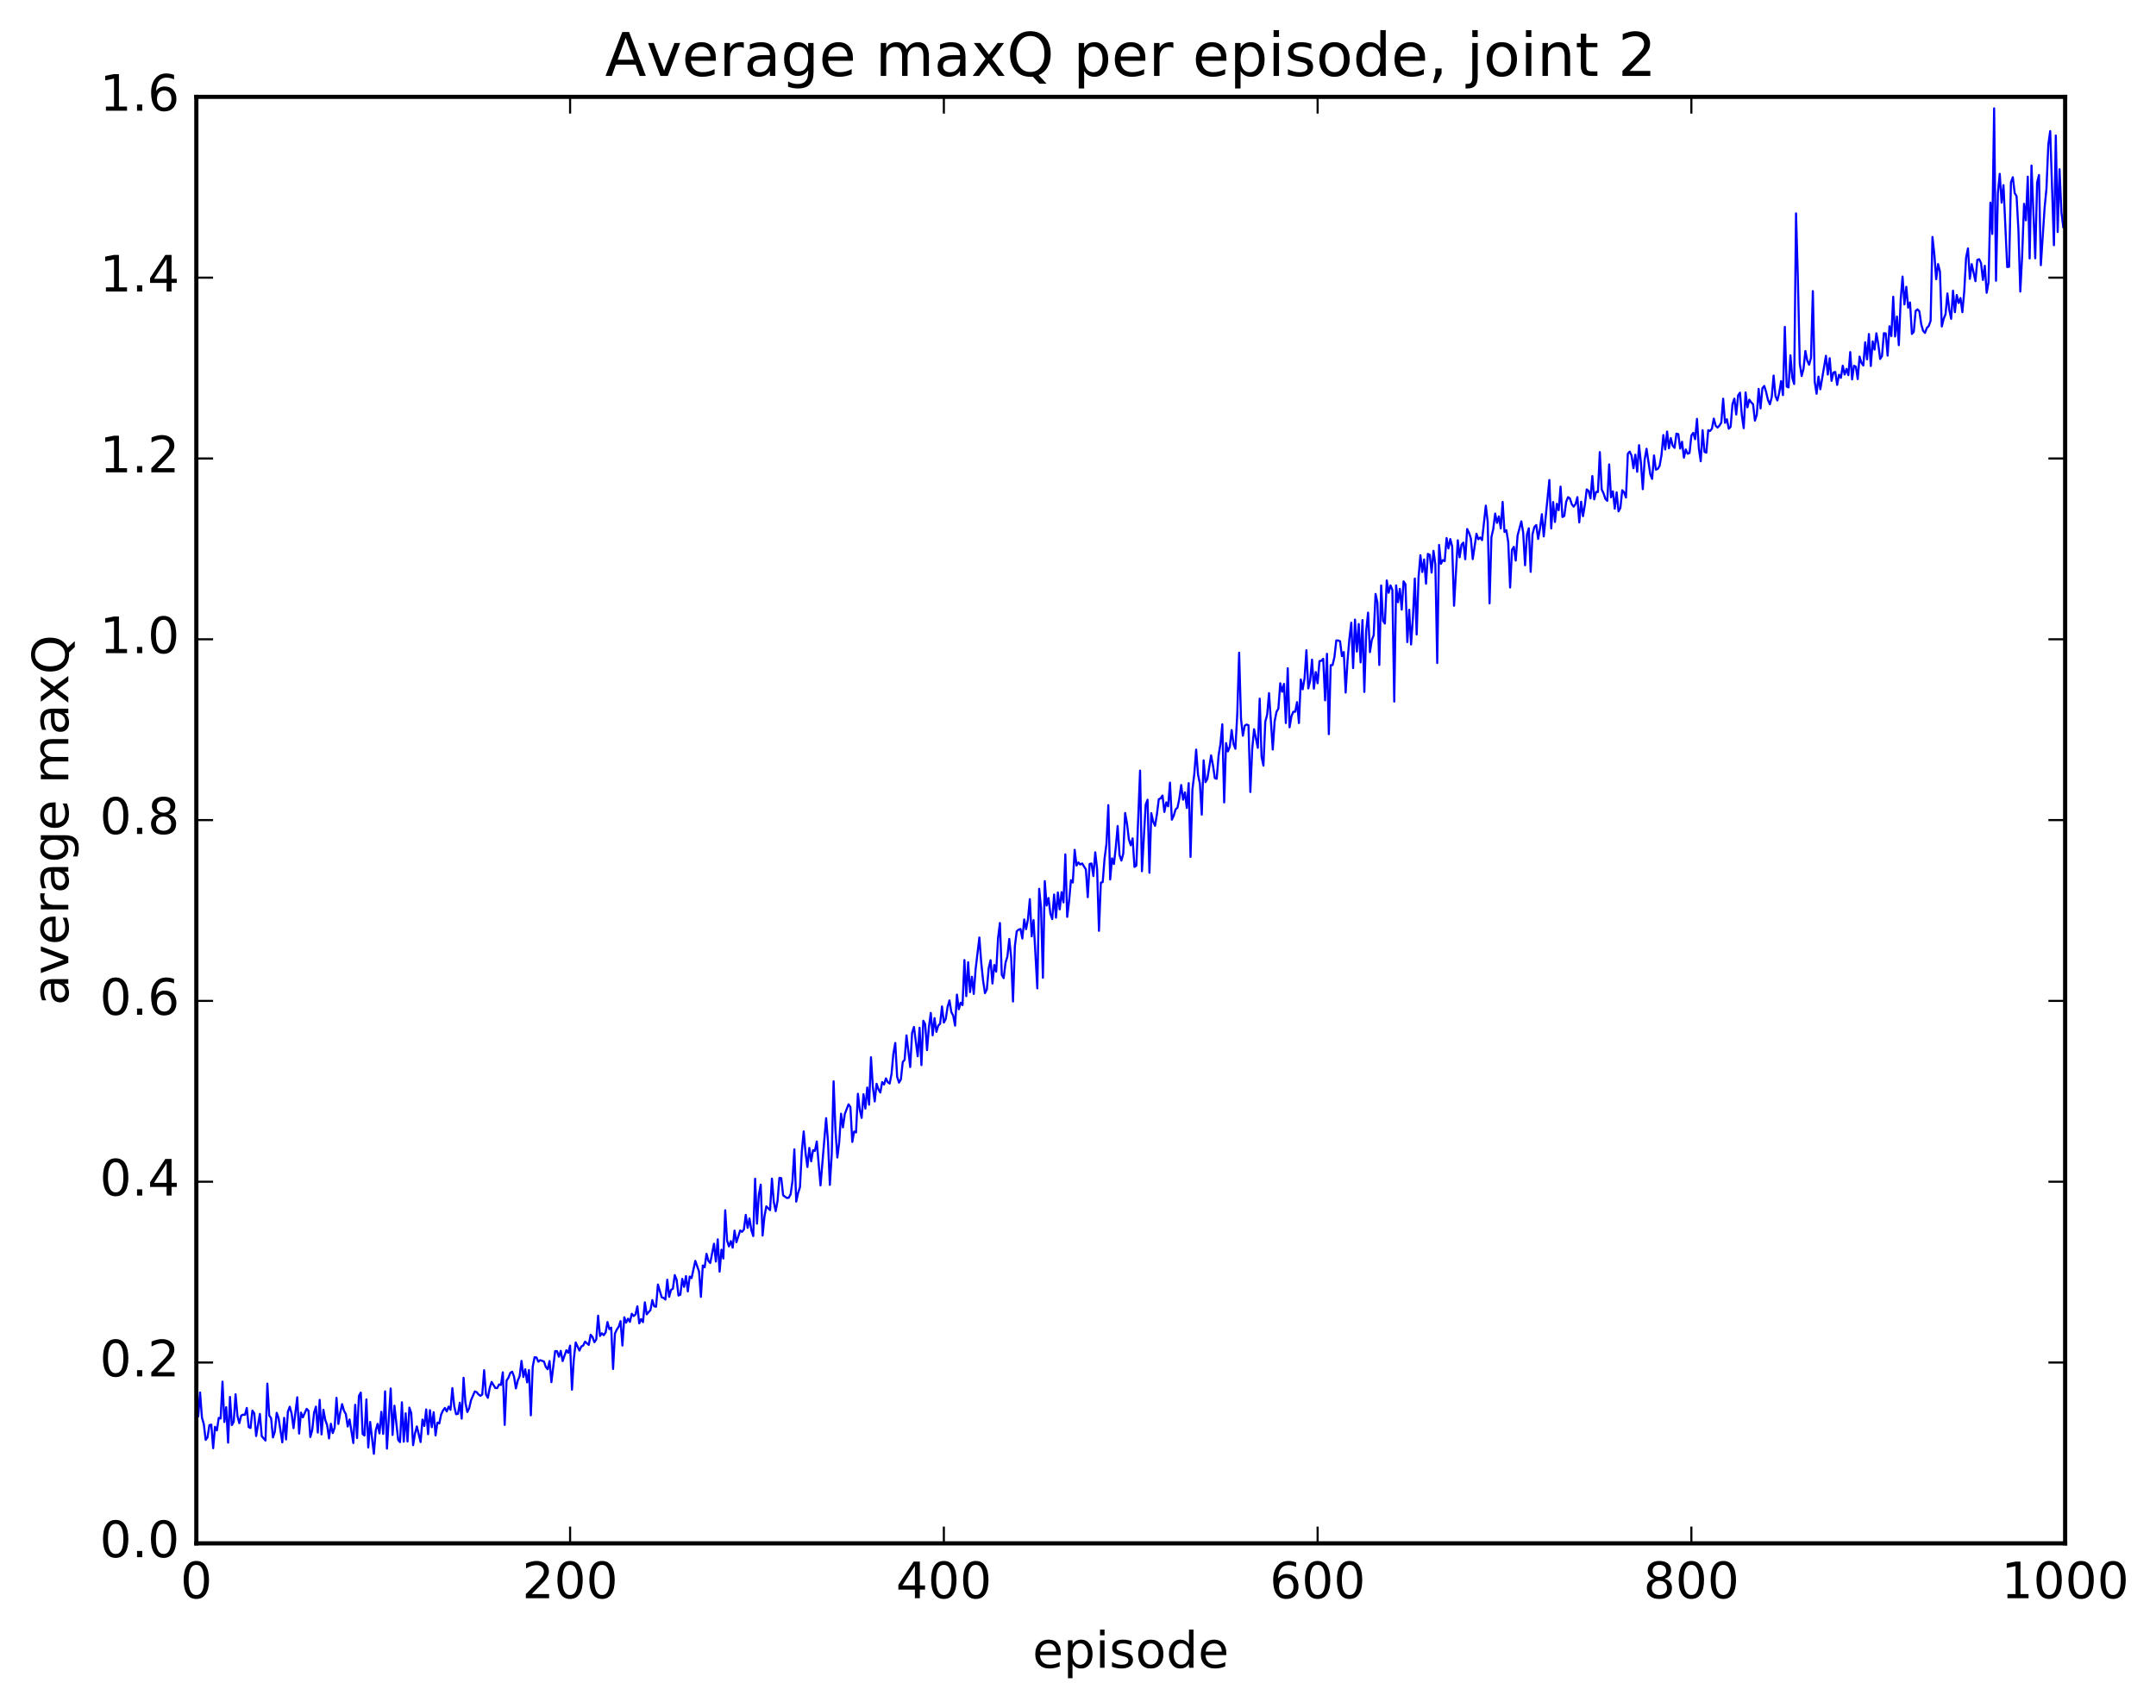 <?xml version="1.0" encoding="utf-8" standalone="no"?>
<!DOCTYPE svg PUBLIC "-//W3C//DTD SVG 1.1//EN"
  "http://www.w3.org/Graphics/SVG/1.1/DTD/svg11.dtd">
<!-- Created with matplotlib (http://matplotlib.org/) -->
<svg height="408pt" version="1.1" viewBox="0 0 515 408" width="515pt" xmlns="http://www.w3.org/2000/svg" xmlns:xlink="http://www.w3.org/1999/xlink">
 <defs>
  <style type="text/css">
*{stroke-linecap:butt;stroke-linejoin:round;stroke-miterlimit:100000;}
  </style>
 </defs>
 <g id="figure_1">
  <g id="patch_1">
   <path d="M 0 408.169 
L 515.768 408.169 
L 515.768 0 
L 0 0 
z
" style="fill:#ffffff;"/>
  </g>
  <g id="axes_1">
   <g id="patch_2">
    <path d="M 46.898 368.742 
L 493.298 368.742 
L 493.298 23.142 
L 46.898 23.142 
z
" style="fill:#ffffff;"/>
   </g>
   <g id="line2d_1">
    <path clip-path="url(#pe5d3988b50)" d="M 46.898 333.75 
L 47.344 338.41 
L 47.79 332.702 
L 48.237 338.691 
L 48.683 340.257 
L 49.13 344.019 
L 49.576 343.395 
L 50.022 340.509 
L 50.469 340.376 
L 50.915 346.021 
L 51.361 340.901 
L 51.808 341.773 
L 52.254 338.767 
L 52.701 338.916 
L 53.147 330.106 
L 53.593 339.747 
L 54.04 336.213 
L 54.486 344.684 
L 54.933 333.765 
L 55.379 340.497 
L 55.825 339.703 
L 56.272 333.134 
L 56.718 338.325 
L 57.165 340.038 
L 57.611 338.224 
L 58.057 337.993 
L 58.504 338.055 
L 58.95 336.393 
L 59.397 340.963 
L 59.843 341.203 
L 60.289 337.022 
L 60.736 337.684 
L 61.182 343.108 
L 62.075 337.825 
L 62.522 343.143 
L 63.414 344.182 
L 63.861 330.575 
L 64.307 338.204 
L 64.754 338.817 
L 65.2 343.447 
L 65.646 342.047 
L 66.093 337.562 
L 66.539 338.808 
L 67.432 344.618 
L 67.878 338.766 
L 68.325 343.925 
L 68.771 337.273 
L 69.218 336.101 
L 69.664 337.773 
L 70.11 341.221 
L 71.003 333.849 
L 71.45 342.511 
L 71.896 337.502 
L 72.342 338.648 
L 73.235 336.613 
L 73.681 337.043 
L 74.128 343.339 
L 74.574 341.732 
L 75.021 337.543 
L 75.467 336.08 
L 75.913 342.276 
L 76.36 334.461 
L 76.806 342.716 
L 77.253 336.841 
L 77.699 339.268 
L 78.145 340.515 
L 78.592 343.676 
L 79.038 340.177 
L 79.485 342.395 
L 79.931 341.109 
L 80.377 333.98 
L 80.824 340.218 
L 81.27 337.5 
L 81.717 335.481 
L 82.163 337.045 
L 82.609 337.848 
L 83.056 340.833 
L 83.502 339.141 
L 84.395 344.783 
L 84.841 335.638 
L 85.288 343.588 
L 85.734 333.524 
L 86.181 332.721 
L 86.627 342.633 
L 87.073 342.976 
L 87.52 334.363 
L 87.966 345.84 
L 88.413 339.738 
L 89.305 347.35 
L 89.752 341.753 
L 90.198 340.195 
L 90.645 342.475 
L 91.091 337.323 
L 91.537 342.605 
L 91.984 332.434 
L 92.43 346.115 
L 93.323 331.741 
L 93.769 342.844 
L 94.216 335.856 
L 95.109 344.028 
L 95.555 344.571 
L 96.001 335.046 
L 96.448 344.464 
L 96.894 337.681 
L 97.341 344.418 
L 97.787 336.313 
L 98.234 337.624 
L 98.68 345.295 
L 99.126 342.53 
L 99.573 340.812 
L 100.466 344.549 
L 100.912 339.169 
L 101.358 340.698 
L 101.805 336.751 
L 102.251 342.669 
L 102.698 336.931 
L 103.144 341 
L 103.59 337.423 
L 104.037 342.96 
L 104.483 339.887 
L 104.93 340.098 
L 105.376 337.953 
L 105.822 336.992 
L 106.269 336.384 
L 106.715 337.243 
L 107.162 336.068 
L 107.608 336.842 
L 108.054 331.665 
L 108.501 335.971 
L 108.947 337.892 
L 109.394 337.794 
L 109.84 335.138 
L 110.286 338.95 
L 110.733 329.196 
L 111.179 335.155 
L 111.626 337.366 
L 112.072 336.445 
L 112.518 334.535 
L 113.411 332.445 
L 113.858 332.615 
L 114.304 333.155 
L 114.75 333.501 
L 115.197 333.195 
L 115.643 327.378 
L 116.09 333.182 
L 116.536 333.978 
L 116.982 331.605 
L 117.429 330.185 
L 118.322 331.636 
L 118.768 331.655 
L 119.214 330.776 
L 119.661 330.892 
L 120.107 327.887 
L 120.553 340.444 
L 121 329.864 
L 121.446 329.182 
L 121.893 328.025 
L 122.339 327.733 
L 122.785 328.898 
L 123.232 331.724 
L 123.678 329.848 
L 124.125 328.794 
L 124.571 325.15 
L 125.017 328.994 
L 125.464 327.154 
L 125.91 330.29 
L 126.357 327.344 
L 126.803 338.155 
L 127.249 326.548 
L 127.696 324.28 
L 128.142 324.337 
L 128.589 325.349 
L 129.035 324.976 
L 129.928 325.295 
L 130.374 326.582 
L 130.821 327.162 
L 131.267 325.183 
L 131.714 330.233 
L 132.606 322.811 
L 133.053 322.817 
L 133.499 324.161 
L 133.946 322.761 
L 134.392 325.204 
L 135.285 322.617 
L 135.731 323.219 
L 136.178 321.5 
L 136.624 332.032 
L 137.07 324.701 
L 137.517 320.746 
L 138.41 322.694 
L 138.856 321.708 
L 139.302 321.497 
L 139.749 320.553 
L 140.642 321.332 
L 141.088 318.914 
L 141.534 319.454 
L 141.981 320.68 
L 142.427 320.052 
L 142.874 314.351 
L 143.32 319.201 
L 143.766 318.557 
L 144.213 319.012 
L 144.659 318.381 
L 145.106 315.866 
L 145.552 317.558 
L 145.998 317.2 
L 146.445 327.084 
L 146.891 318.617 
L 147.338 317.672 
L 147.784 317.004 
L 148.23 315.655 
L 148.677 321.488 
L 149.123 314.734 
L 149.57 316.013 
L 150.016 315.068 
L 150.462 315.828 
L 150.909 313.884 
L 151.355 314.444 
L 151.802 314.062 
L 152.248 312.113 
L 152.694 316.189 
L 153.141 315.169 
L 153.587 315.89 
L 154.034 311.163 
L 154.48 314.027 
L 155.373 313.01 
L 155.819 310.623 
L 156.266 312.107 
L 156.712 312.215 
L 157.158 306.91 
L 158.051 309.94 
L 158.498 310.107 
L 158.944 310.494 
L 159.39 305.755 
L 159.837 309.852 
L 160.283 308.185 
L 160.73 307.913 
L 161.176 304.655 
L 161.622 305.765 
L 162.069 309.536 
L 162.515 309.336 
L 162.962 305.553 
L 163.408 307.477 
L 163.854 304.897 
L 164.301 308.549 
L 164.747 304.998 
L 165.194 305.379 
L 166.086 301.258 
L 166.979 303.804 
L 167.425 309.859 
L 167.872 302.365 
L 168.318 302.791 
L 168.765 299.569 
L 169.211 301.239 
L 169.657 301.761 
L 170.55 297.158 
L 170.997 301.415 
L 171.443 296.114 
L 171.889 303.821 
L 172.336 298.577 
L 172.782 300.696 
L 173.229 289.166 
L 173.675 296.419 
L 174.121 297.792 
L 174.568 296.531 
L 175.014 298.101 
L 175.461 294.019 
L 175.907 296.8 
L 176.8 293.992 
L 177.246 294.322 
L 177.693 293.764 
L 178.139 290.268 
L 178.585 293.368 
L 179.032 291.124 
L 179.478 293.94 
L 179.925 295.328 
L 180.371 281.636 
L 180.817 292.368 
L 181.264 285.449 
L 181.71 283.045 
L 182.157 295.205 
L 182.603 290.641 
L 183.049 288.232 
L 183.942 289.133 
L 184.389 281.598 
L 184.835 287.159 
L 185.281 289.382 
L 185.728 286.949 
L 186.174 281.438 
L 186.621 281.501 
L 187.067 285.603 
L 187.96 286.232 
L 188.406 286.18 
L 188.853 285.356 
L 189.299 282.165 
L 189.745 274.614 
L 190.192 287.104 
L 190.638 285.041 
L 191.085 283.66 
L 191.531 275.032 
L 191.977 270.324 
L 192.424 275.487 
L 192.87 278.834 
L 193.317 274.262 
L 193.763 277.466 
L 194.209 274.814 
L 194.656 274.976 
L 195.102 272.733 
L 195.995 283.231 
L 197.334 267.153 
L 197.781 272.802 
L 198.227 283.094 
L 198.673 275.831 
L 199.12 258.359 
L 199.566 269.998 
L 200.013 276.552 
L 200.459 273.004 
L 200.905 266.09 
L 201.352 269.363 
L 201.798 266.15 
L 202.691 263.841 
L 203.137 264.498 
L 203.584 272.836 
L 204.03 270.352 
L 204.477 270.571 
L 204.923 261.33 
L 205.369 265.107 
L 205.816 267.098 
L 206.262 261.448 
L 206.709 264.866 
L 207.155 259.834 
L 207.601 263.937 
L 208.048 252.601 
L 208.494 259.684 
L 208.941 263.165 
L 209.387 258.941 
L 209.833 260.27 
L 210.28 261.034 
L 210.726 258.54 
L 211.173 259.11 
L 211.619 257.651 
L 212.065 258.573 
L 212.512 258.888 
L 212.958 256.612 
L 213.405 251.703 
L 213.851 249.196 
L 214.298 257.278 
L 214.744 258.666 
L 215.19 257.898 
L 215.637 253.753 
L 216.083 253.222 
L 216.53 247.382 
L 217.422 254.941 
L 217.869 246.795 
L 218.315 245.372 
L 219.208 252.364 
L 219.654 245.551 
L 220.101 254.481 
L 220.547 243.882 
L 220.994 244.7 
L 221.44 250.901 
L 221.886 245.388 
L 222.333 242.019 
L 222.779 247.372 
L 223.226 243.254 
L 223.672 246.536 
L 224.118 245.031 
L 224.565 244.597 
L 225.011 240.467 
L 225.458 244.316 
L 225.904 243.458 
L 226.35 240.561 
L 226.797 239.024 
L 227.243 241.806 
L 227.69 242.647 
L 228.136 245.045 
L 228.582 237.635 
L 229.029 241.141 
L 229.475 239.565 
L 229.922 240.145 
L 230.368 229.383 
L 230.814 238.01 
L 231.261 229.902 
L 231.707 237.044 
L 232.154 233.374 
L 232.6 237.474 
L 233.046 231.539 
L 233.939 223.989 
L 234.386 229.979 
L 234.832 234.303 
L 235.278 237.284 
L 235.725 236.381 
L 236.171 231.325 
L 236.618 229.414 
L 237.064 234.994 
L 237.51 230.565 
L 237.957 232.15 
L 238.403 224.14 
L 238.85 220.528 
L 239.296 232.914 
L 239.742 233.695 
L 240.189 230.006 
L 240.635 228.545 
L 241.082 224.34 
L 241.528 228.639 
L 241.974 239.286 
L 242.421 226.073 
L 242.867 222.502 
L 243.314 222.121 
L 243.76 221.966 
L 244.206 224.249 
L 244.653 219.679 
L 245.099 222.011 
L 245.546 219.649 
L 245.992 214.834 
L 246.438 223.715 
L 246.885 219.839 
L 247.778 236.14 
L 248.224 212.358 
L 248.67 216.902 
L 249.117 233.611 
L 249.563 210.525 
L 250.01 216.352 
L 250.456 214.562 
L 250.902 218.309 
L 251.349 219.595 
L 251.795 213.715 
L 252.242 219.26 
L 252.688 213.236 
L 253.134 217.267 
L 253.581 213.152 
L 254.027 215.605 
L 254.474 204.137 
L 254.92 219.064 
L 255.366 215.356 
L 255.813 210.3 
L 256.259 210.859 
L 256.705 203.051 
L 257.152 206.8 
L 257.598 206.051 
L 258.045 206.548 
L 258.491 206.296 
L 259.384 207.732 
L 259.83 214.362 
L 260.277 206.419 
L 260.723 206.308 
L 261.17 209.314 
L 261.616 203.642 
L 262.062 207.593 
L 262.509 222.394 
L 262.955 210.88 
L 263.401 210.758 
L 263.848 205.099 
L 264.294 201.667 
L 264.741 192.371 
L 265.187 210.128 
L 265.634 205.076 
L 266.08 206.449 
L 266.526 202.462 
L 266.973 197.356 
L 267.419 204.302 
L 267.865 205.616 
L 268.312 203.968 
L 268.758 194.241 
L 269.205 196.786 
L 269.651 200.53 
L 270.098 201.946 
L 270.544 200.308 
L 270.99 207.126 
L 271.437 206.825 
L 272.329 184.118 
L 272.776 208.16 
L 273.669 192.262 
L 274.115 191.075 
L 274.562 208.523 
L 275.008 194.285 
L 275.454 196.297 
L 275.901 197.309 
L 276.347 194.578 
L 276.793 190.957 
L 277.24 190.736 
L 277.686 190.068 
L 278.133 193.998 
L 278.579 191.716 
L 279.026 192.657 
L 279.472 186.986 
L 279.918 195.843 
L 280.365 194.902 
L 280.811 193.387 
L 281.257 192.989 
L 281.704 190.8 
L 282.15 187.563 
L 282.597 191.068 
L 283.043 189.316 
L 283.49 193.045 
L 283.936 187.11 
L 284.382 204.737 
L 284.829 188.645 
L 285.275 184.953 
L 285.721 179.095 
L 286.168 185.066 
L 286.614 187.215 
L 287.061 194.647 
L 287.507 181.665 
L 287.954 186.871 
L 288.4 186.095 
L 289.293 180.482 
L 289.739 182.858 
L 290.185 185.918 
L 290.632 186.07 
L 291.078 180.538 
L 291.525 177.737 
L 291.971 173.058 
L 292.418 191.722 
L 292.864 177.543 
L 293.31 179.535 
L 293.757 178.414 
L 294.203 174.434 
L 294.649 177.741 
L 295.096 178.899 
L 295.542 170.629 
L 295.989 155.948 
L 296.435 171.732 
L 296.882 175.787 
L 297.328 173.386 
L 297.774 173.111 
L 298.221 173.279 
L 298.667 189.232 
L 299.113 178.955 
L 299.56 174.228 
L 300.453 178.676 
L 300.899 166.923 
L 301.346 180.793 
L 301.792 182.925 
L 302.238 172.442 
L 302.685 170.737 
L 303.131 165.605 
L 304.024 179.079 
L 304.47 172.357 
L 304.917 170.072 
L 305.363 169.311 
L 305.81 163.255 
L 306.256 165.289 
L 306.702 163.408 
L 307.149 172.753 
L 307.595 159.661 
L 308.041 173.771 
L 308.488 171.118 
L 308.934 170.048 
L 309.381 170.055 
L 309.827 167.758 
L 310.274 172.748 
L 310.72 162.345 
L 311.166 164.699 
L 311.613 162.118 
L 312.059 155.352 
L 312.505 164.48 
L 312.952 162.669 
L 313.398 157.615 
L 313.845 164.532 
L 314.291 160.574 
L 314.738 163.248 
L 315.184 157.945 
L 315.63 157.885 
L 316.077 157.386 
L 316.523 167.322 
L 316.969 156.208 
L 317.416 175.407 
L 317.862 158.93 
L 318.309 158.899 
L 318.755 156.99 
L 319.202 153.021 
L 319.648 153.028 
L 320.094 153.217 
L 320.541 156.766 
L 320.987 155.778 
L 321.433 165.471 
L 321.88 157.851 
L 322.326 152.656 
L 322.773 148.782 
L 323.219 159.632 
L 323.666 148.042 
L 324.112 155.677 
L 324.558 149.094 
L 325.005 158.263 
L 325.451 148.161 
L 325.897 165.326 
L 326.344 150.656 
L 326.79 146.37 
L 327.237 155.813 
L 327.683 152.874 
L 328.13 151.81 
L 328.576 141.909 
L 329.022 143.985 
L 329.469 158.876 
L 329.915 139.887 
L 330.361 148.346 
L 330.808 148.986 
L 331.254 138.686 
L 331.701 141.629 
L 332.147 139.87 
L 332.594 140.93 
L 333.04 167.624 
L 333.486 139.868 
L 333.933 143.887 
L 334.379 140.7 
L 334.825 145.651 
L 335.272 138.899 
L 335.718 139.577 
L 336.165 153.419 
L 336.611 145.685 
L 337.058 153.985 
L 337.504 147.563 
L 337.95 138.232 
L 338.397 151.595 
L 338.843 138.012 
L 339.289 132.661 
L 339.736 136.67 
L 340.182 133.667 
L 340.629 139.46 
L 341.075 132.34 
L 341.522 132.57 
L 341.968 136.813 
L 342.414 131.608 
L 342.861 134.836 
L 343.307 158.41 
L 343.753 130.205 
L 344.2 134.697 
L 344.646 133.827 
L 345.093 134.066 
L 345.539 128.553 
L 345.986 131.033 
L 346.432 128.797 
L 346.878 130.59 
L 347.325 144.731 
L 348.217 129.098 
L 348.664 133.141 
L 349.11 130.124 
L 349.557 129.65 
L 350.003 133.621 
L 350.45 126.397 
L 350.896 127.286 
L 351.342 128.656 
L 351.789 133.59 
L 352.682 127.529 
L 353.128 128.84 
L 353.574 128.417 
L 354.021 129.049 
L 354.913 120.805 
L 355.36 124.665 
L 355.806 144.155 
L 356.253 128.326 
L 356.699 126.361 
L 357.146 122.711 
L 357.592 124.926 
L 358.038 123.376 
L 358.485 126.257 
L 358.931 119.929 
L 359.377 127.105 
L 359.824 126.68 
L 360.27 129.532 
L 360.717 140.369 
L 361.163 131.382 
L 361.61 130.653 
L 362.056 133.931 
L 362.502 127.956 
L 363.395 124.563 
L 363.841 127.268 
L 364.288 135.052 
L 364.734 127.762 
L 365.181 126.22 
L 365.627 136.637 
L 366.074 127.615 
L 366.52 125.883 
L 366.966 125.445 
L 367.413 128.771 
L 367.859 126.262 
L 368.305 122.856 
L 368.752 128.159 
L 370.091 114.684 
L 370.538 126.262 
L 370.984 119.94 
L 371.43 124.704 
L 371.877 120.373 
L 372.323 121.897 
L 372.769 116.266 
L 373.216 123.533 
L 373.662 123.272 
L 374.109 119.878 
L 374.555 118.78 
L 375.002 119.087 
L 375.448 120.469 
L 375.894 121.055 
L 376.341 120.433 
L 376.787 118.776 
L 377.233 124.824 
L 377.68 119.867 
L 378.126 123.33 
L 378.573 120.629 
L 379.019 116.927 
L 379.466 117.311 
L 379.912 119.073 
L 380.358 113.745 
L 380.805 119.306 
L 381.251 117.527 
L 381.697 117.551 
L 382.144 108.019 
L 382.59 116.922 
L 383.037 117.866 
L 383.483 119.204 
L 383.93 119.657 
L 384.376 110.955 
L 384.822 118.83 
L 385.269 117.39 
L 385.715 121.538 
L 386.161 117.628 
L 386.608 122.183 
L 387.054 121.384 
L 387.501 117.122 
L 387.947 117.654 
L 388.394 118.871 
L 388.84 108.392 
L 389.286 107.901 
L 389.733 108.874 
L 390.179 111.89 
L 390.625 108.633 
L 391.072 112.728 
L 391.518 106.361 
L 391.965 110.574 
L 392.411 116.88 
L 392.858 109.805 
L 393.304 107.228 
L 394.197 113.298 
L 394.643 114.422 
L 395.089 108.821 
L 395.536 112.221 
L 395.982 112.027 
L 396.429 111.301 
L 396.875 108.765 
L 397.322 103.947 
L 397.768 107.392 
L 398.214 103.112 
L 398.661 107.108 
L 399.107 104.675 
L 399.553 106.512 
L 400 107.006 
L 400.446 103.607 
L 400.893 103.728 
L 401.339 107.173 
L 401.786 105.553 
L 402.232 109.332 
L 402.678 107.391 
L 403.125 108.41 
L 403.571 108.233 
L 404.017 104.054 
L 404.464 103.414 
L 404.91 104.936 
L 405.357 100.083 
L 405.803 107.129 
L 406.25 110.208 
L 406.696 102.79 
L 407.142 107.965 
L 407.589 108.154 
L 408.035 102.794 
L 408.481 102.965 
L 408.928 102.408 
L 409.374 100.019 
L 409.821 101.721 
L 410.267 102.151 
L 410.714 101.693 
L 411.16 100.972 
L 411.606 95.257 
L 412.053 101.031 
L 412.499 100.165 
L 412.945 102.431 
L 413.392 101.976 
L 413.838 96.536 
L 414.285 95.24 
L 414.731 99.04 
L 415.178 94.483 
L 415.624 93.812 
L 416.07 99.219 
L 416.517 102.311 
L 416.963 93.766 
L 417.409 97.325 
L 417.856 95.494 
L 418.302 96.14 
L 418.749 96.572 
L 419.195 100.503 
L 419.642 99.103 
L 420.088 92.911 
L 420.534 97.585 
L 420.981 92.752 
L 421.427 92.214 
L 421.873 93.667 
L 422.32 95.582 
L 422.766 96.593 
L 423.213 94.883 
L 423.659 89.73 
L 424.106 94.658 
L 424.552 95.68 
L 424.998 93.863 
L 425.445 91.058 
L 425.891 94.395 
L 426.337 78.102 
L 426.784 92.364 
L 427.23 92.569 
L 427.677 84.903 
L 428.123 90.274 
L 428.57 91.747 
L 429.016 50.975 
L 429.462 66.902 
L 429.909 86.847 
L 430.355 89.851 
L 430.801 88.12 
L 431.248 83.866 
L 431.694 86.137 
L 432.141 87.152 
L 432.587 85.507 
L 433.034 69.556 
L 433.48 91.228 
L 433.926 94.084 
L 434.373 89.978 
L 434.819 93 
L 436.158 85.002 
L 436.605 89.488 
L 437.051 85.584 
L 437.498 90.996 
L 437.944 89.001 
L 438.39 88.86 
L 438.837 91.963 
L 439.283 89.53 
L 439.729 90.287 
L 440.176 87.369 
L 440.622 89.488 
L 441.069 88.132 
L 441.515 89.633 
L 441.962 84.121 
L 442.408 90.648 
L 442.854 87.392 
L 443.301 87.608 
L 443.747 90.575 
L 444.193 85.205 
L 444.64 86.694 
L 445.086 87.329 
L 445.533 81.791 
L 445.979 85.853 
L 446.425 79.806 
L 446.872 87.448 
L 447.318 81.564 
L 447.765 83.522 
L 448.211 79.639 
L 448.658 82.217 
L 449.104 85.77 
L 449.55 85.08 
L 449.997 79.612 
L 450.443 79.667 
L 450.889 84.969 
L 451.336 77.947 
L 451.782 80.295 
L 452.229 70.902 
L 452.675 80.395 
L 453.122 75.623 
L 453.568 82.472 
L 454.014 71.602 
L 454.461 66.078 
L 454.907 72.73 
L 455.353 68.522 
L 455.8 73.516 
L 456.246 72.267 
L 456.693 79.788 
L 457.139 79.287 
L 457.586 74.279 
L 458.032 73.912 
L 458.478 74.389 
L 458.925 77.502 
L 459.371 79.05 
L 459.817 79.542 
L 460.264 78.346 
L 460.71 77.911 
L 461.157 76.661 
L 461.603 56.614 
L 462.05 60.705 
L 462.496 66.713 
L 462.942 63.088 
L 463.389 64.842 
L 463.835 78.012 
L 464.281 76.193 
L 464.728 75.066 
L 465.174 70.108 
L 465.621 74.038 
L 466.067 76.171 
L 466.514 69.435 
L 466.96 74.582 
L 467.406 70.481 
L 467.853 72.401 
L 468.299 71.213 
L 468.745 74.589 
L 469.192 69.674 
L 469.638 61.515 
L 470.085 59.36 
L 470.531 66.62 
L 470.978 63.098 
L 471.87 67.181 
L 472.317 62.093 
L 472.763 61.93 
L 473.209 62.875 
L 473.656 66.888 
L 474.102 63.496 
L 474.549 69.953 
L 474.995 67.447 
L 475.442 48.413 
L 475.888 55.891 
L 476.334 25.887 
L 476.781 67.079 
L 477.227 46.166 
L 477.673 41.535 
L 478.12 48.417 
L 478.566 44.239 
L 479.459 63.807 
L 479.906 63.752 
L 480.352 43.547 
L 480.798 42.34 
L 481.245 46.117 
L 481.691 46.868 
L 482.137 54.946 
L 482.584 69.664 
L 483.03 61.064 
L 483.477 48.703 
L 483.923 52.643 
L 484.37 42.212 
L 484.816 61.747 
L 485.262 39.551 
L 486.155 61.707 
L 486.601 43.609 
L 487.048 41.817 
L 487.494 63.357 
L 488.387 49.679 
L 488.834 45.057 
L 489.28 34.49 
L 489.726 31.324 
L 490.619 58.589 
L 491.065 32.381 
L 491.512 55.423 
L 491.958 40.43 
L 492.405 50.762 
L 492.851 54.261 
L 492.851 54.261 
" style="fill:none;stroke:#0000ff;stroke-linecap:square;stroke-width:0.5;"/>
   </g>
   <g id="patch_3">
    <path d="M 46.898 23.142 
L 493.298 23.142 
" style="fill:none;stroke:#000000;stroke-linecap:square;stroke-linejoin:miter;"/>
   </g>
   <g id="patch_4">
    <path d="M 46.898 368.742 
L 46.898 23.142 
" style="fill:none;stroke:#000000;stroke-linecap:square;stroke-linejoin:miter;"/>
   </g>
   <g id="patch_5">
    <path d="M 46.898 368.742 
L 493.298 368.742 
" style="fill:none;stroke:#000000;stroke-linecap:square;stroke-linejoin:miter;"/>
   </g>
   <g id="patch_6">
    <path d="M 493.298 368.742 
L 493.298 23.142 
" style="fill:none;stroke:#000000;stroke-linecap:square;stroke-linejoin:miter;"/>
   </g>
   <g id="matplotlib.axis_1">
    <g id="xtick_1">
     <g id="line2d_2">
      <defs>
       <path d="M 0 0 
L 0 -4 
" id="mec62f01b7c" style="stroke:#000000;stroke-width:0.5;"/>
      </defs>
      <g>
       <use style="stroke:#000000;stroke-width:0.5;" x="46.898" xlink:href="#mec62f01b7c" y="368.742"/>
      </g>
     </g>
     <g id="line2d_3">
      <defs>
       <path d="M 0 0 
L 0 4 
" id="m945416aeb6" style="stroke:#000000;stroke-width:0.5;"/>
      </defs>
      <g>
       <use style="stroke:#000000;stroke-width:0.5;" x="46.898" xlink:href="#m945416aeb6" y="23.142"/>
      </g>
     </g>
     <g id="text_1">
      <!-- 0 -->
      <defs>
       <path d="M 31.781 66.406 
Q 24.172 66.406 20.328 58.906 
Q 16.5 51.422 16.5 36.375 
Q 16.5 21.391 20.328 13.891 
Q 24.172 6.391 31.781 6.391 
Q 39.453 6.391 43.281 13.891 
Q 47.125 21.391 47.125 36.375 
Q 47.125 51.422 43.281 58.906 
Q 39.453 66.406 31.781 66.406 
M 31.781 74.219 
Q 44.047 74.219 50.516 64.516 
Q 56.984 54.828 56.984 36.375 
Q 56.984 17.969 50.516 8.266 
Q 44.047 -1.422 31.781 -1.422 
Q 19.531 -1.422 13.062 8.266 
Q 6.594 17.969 6.594 36.375 
Q 6.594 54.828 13.062 64.516 
Q 19.531 74.219 31.781 74.219 
" id="BitstreamVeraSans-Roman-30"/>
      </defs>
      <g transform="translate(43.08 381.86)scale(0.12 -0.12)">
       <use xlink:href="#BitstreamVeraSans-Roman-30"/>
      </g>
     </g>
    </g>
    <g id="xtick_2">
     <g id="line2d_4">
      <g>
       <use style="stroke:#000000;stroke-width:0.5;" x="136.178" xlink:href="#mec62f01b7c" y="368.742"/>
      </g>
     </g>
     <g id="line2d_5">
      <g>
       <use style="stroke:#000000;stroke-width:0.5;" x="136.178" xlink:href="#m945416aeb6" y="23.142"/>
      </g>
     </g>
     <g id="text_2">
      <!-- 200 -->
      <defs>
       <path d="M 19.188 8.297 
L 53.609 8.297 
L 53.609 0 
L 7.328 0 
L 7.328 8.297 
Q 12.938 14.109 22.625 23.891 
Q 32.328 33.688 34.812 36.531 
Q 39.547 41.844 41.422 45.531 
Q 43.312 49.219 43.312 52.781 
Q 43.312 58.594 39.234 62.25 
Q 35.156 65.922 28.609 65.922 
Q 23.969 65.922 18.812 64.312 
Q 13.672 62.703 7.812 59.422 
L 7.812 69.391 
Q 13.766 71.781 18.938 73 
Q 24.125 74.219 28.422 74.219 
Q 39.75 74.219 46.484 68.547 
Q 53.219 62.891 53.219 53.422 
Q 53.219 48.922 51.531 44.891 
Q 49.859 40.875 45.406 35.406 
Q 44.188 33.984 37.641 27.219 
Q 31.109 20.453 19.188 8.297 
" id="BitstreamVeraSans-Roman-32"/>
      </defs>
      <g transform="translate(124.725 381.86)scale(0.12 -0.12)">
       <use xlink:href="#BitstreamVeraSans-Roman-32"/>
       <use x="63.623" xlink:href="#BitstreamVeraSans-Roman-30"/>
       <use x="127.246" xlink:href="#BitstreamVeraSans-Roman-30"/>
      </g>
     </g>
    </g>
    <g id="xtick_3">
     <g id="line2d_6">
      <g>
       <use style="stroke:#000000;stroke-width:0.5;" x="225.458" xlink:href="#mec62f01b7c" y="368.742"/>
      </g>
     </g>
     <g id="line2d_7">
      <g>
       <use style="stroke:#000000;stroke-width:0.5;" x="225.458" xlink:href="#m945416aeb6" y="23.142"/>
      </g>
     </g>
     <g id="text_3">
      <!-- 400 -->
      <defs>
       <path d="M 37.797 64.312 
L 12.891 25.391 
L 37.797 25.391 
z
M 35.203 72.906 
L 47.609 72.906 
L 47.609 25.391 
L 58.016 25.391 
L 58.016 17.188 
L 47.609 17.188 
L 47.609 0 
L 37.797 0 
L 37.797 17.188 
L 4.891 17.188 
L 4.891 26.703 
z
" id="BitstreamVeraSans-Roman-34"/>
      </defs>
      <g transform="translate(214.005 381.86)scale(0.12 -0.12)">
       <use xlink:href="#BitstreamVeraSans-Roman-34"/>
       <use x="63.623" xlink:href="#BitstreamVeraSans-Roman-30"/>
       <use x="127.246" xlink:href="#BitstreamVeraSans-Roman-30"/>
      </g>
     </g>
    </g>
    <g id="xtick_4">
     <g id="line2d_8">
      <g>
       <use style="stroke:#000000;stroke-width:0.5;" x="314.738" xlink:href="#mec62f01b7c" y="368.742"/>
      </g>
     </g>
     <g id="line2d_9">
      <g>
       <use style="stroke:#000000;stroke-width:0.5;" x="314.738" xlink:href="#m945416aeb6" y="23.142"/>
      </g>
     </g>
     <g id="text_4">
      <!-- 600 -->
      <defs>
       <path d="M 33.016 40.375 
Q 26.375 40.375 22.484 35.828 
Q 18.609 31.297 18.609 23.391 
Q 18.609 15.531 22.484 10.953 
Q 26.375 6.391 33.016 6.391 
Q 39.656 6.391 43.531 10.953 
Q 47.406 15.531 47.406 23.391 
Q 47.406 31.297 43.531 35.828 
Q 39.656 40.375 33.016 40.375 
M 52.594 71.297 
L 52.594 62.312 
Q 48.875 64.062 45.094 64.984 
Q 41.312 65.922 37.594 65.922 
Q 27.828 65.922 22.672 59.328 
Q 17.531 52.734 16.797 39.406 
Q 19.672 43.656 24.016 45.922 
Q 28.375 48.188 33.594 48.188 
Q 44.578 48.188 50.953 41.516 
Q 57.328 34.859 57.328 23.391 
Q 57.328 12.156 50.688 5.359 
Q 44.047 -1.422 33.016 -1.422 
Q 20.359 -1.422 13.672 8.266 
Q 6.984 17.969 6.984 36.375 
Q 6.984 53.656 15.188 63.938 
Q 23.391 74.219 37.203 74.219 
Q 40.922 74.219 44.703 73.484 
Q 48.484 72.75 52.594 71.297 
" id="BitstreamVeraSans-Roman-36"/>
      </defs>
      <g transform="translate(303.285 381.86)scale(0.12 -0.12)">
       <use xlink:href="#BitstreamVeraSans-Roman-36"/>
       <use x="63.623" xlink:href="#BitstreamVeraSans-Roman-30"/>
       <use x="127.246" xlink:href="#BitstreamVeraSans-Roman-30"/>
      </g>
     </g>
    </g>
    <g id="xtick_5">
     <g id="line2d_10">
      <g>
       <use style="stroke:#000000;stroke-width:0.5;" x="404.017" xlink:href="#mec62f01b7c" y="368.742"/>
      </g>
     </g>
     <g id="line2d_11">
      <g>
       <use style="stroke:#000000;stroke-width:0.5;" x="404.017" xlink:href="#m945416aeb6" y="23.142"/>
      </g>
     </g>
     <g id="text_5">
      <!-- 800 -->
      <defs>
       <path d="M 31.781 34.625 
Q 24.75 34.625 20.719 30.859 
Q 16.703 27.094 16.703 20.516 
Q 16.703 13.922 20.719 10.156 
Q 24.75 6.391 31.781 6.391 
Q 38.812 6.391 42.859 10.172 
Q 46.922 13.969 46.922 20.516 
Q 46.922 27.094 42.891 30.859 
Q 38.875 34.625 31.781 34.625 
M 21.922 38.812 
Q 15.578 40.375 12.031 44.719 
Q 8.5 49.078 8.5 55.328 
Q 8.5 64.062 14.719 69.141 
Q 20.953 74.219 31.781 74.219 
Q 42.672 74.219 48.875 69.141 
Q 55.078 64.062 55.078 55.328 
Q 55.078 49.078 51.531 44.719 
Q 48 40.375 41.703 38.812 
Q 48.828 37.156 52.797 32.312 
Q 56.781 27.484 56.781 20.516 
Q 56.781 9.906 50.312 4.234 
Q 43.844 -1.422 31.781 -1.422 
Q 19.734 -1.422 13.25 4.234 
Q 6.781 9.906 6.781 20.516 
Q 6.781 27.484 10.781 32.312 
Q 14.797 37.156 21.922 38.812 
M 18.312 54.391 
Q 18.312 48.734 21.844 45.562 
Q 25.391 42.391 31.781 42.391 
Q 38.141 42.391 41.719 45.562 
Q 45.312 48.734 45.312 54.391 
Q 45.312 60.062 41.719 63.234 
Q 38.141 66.406 31.781 66.406 
Q 25.391 66.406 21.844 63.234 
Q 18.312 60.062 18.312 54.391 
" id="BitstreamVeraSans-Roman-38"/>
      </defs>
      <g transform="translate(392.565 381.86)scale(0.12 -0.12)">
       <use xlink:href="#BitstreamVeraSans-Roman-38"/>
       <use x="63.623" xlink:href="#BitstreamVeraSans-Roman-30"/>
       <use x="127.246" xlink:href="#BitstreamVeraSans-Roman-30"/>
      </g>
     </g>
    </g>
    <g id="xtick_6">
     <g id="line2d_12">
      <g>
       <use style="stroke:#000000;stroke-width:0.5;" x="493.298" xlink:href="#mec62f01b7c" y="368.742"/>
      </g>
     </g>
     <g id="line2d_13">
      <g>
       <use style="stroke:#000000;stroke-width:0.5;" x="493.298" xlink:href="#m945416aeb6" y="23.142"/>
      </g>
     </g>
     <g id="text_6">
      <!-- 1000 -->
      <defs>
       <path d="M 12.406 8.297 
L 28.516 8.297 
L 28.516 63.922 
L 10.984 60.406 
L 10.984 69.391 
L 28.422 72.906 
L 38.281 72.906 
L 38.281 8.297 
L 54.391 8.297 
L 54.391 0 
L 12.406 0 
z
" id="BitstreamVeraSans-Roman-31"/>
      </defs>
      <g transform="translate(478.027 381.86)scale(0.12 -0.12)">
       <use xlink:href="#BitstreamVeraSans-Roman-31"/>
       <use x="63.623" xlink:href="#BitstreamVeraSans-Roman-30"/>
       <use x="127.246" xlink:href="#BitstreamVeraSans-Roman-30"/>
       <use x="190.869" xlink:href="#BitstreamVeraSans-Roman-30"/>
      </g>
     </g>
    </g>
    <g id="text_7">
     <!-- episode -->
     <defs>
      <path d="M 18.109 8.203 
L 18.109 -20.797 
L 9.078 -20.797 
L 9.078 54.688 
L 18.109 54.688 
L 18.109 46.391 
Q 20.953 51.266 25.266 53.625 
Q 29.594 56 35.594 56 
Q 45.562 56 51.781 48.094 
Q 58.016 40.188 58.016 27.297 
Q 58.016 14.406 51.781 6.484 
Q 45.562 -1.422 35.594 -1.422 
Q 29.594 -1.422 25.266 0.953 
Q 20.953 3.328 18.109 8.203 
M 48.688 27.297 
Q 48.688 37.203 44.609 42.844 
Q 40.531 48.484 33.406 48.484 
Q 26.266 48.484 22.188 42.844 
Q 18.109 37.203 18.109 27.297 
Q 18.109 17.391 22.188 11.75 
Q 26.266 6.109 33.406 6.109 
Q 40.531 6.109 44.609 11.75 
Q 48.688 17.391 48.688 27.297 
" id="BitstreamVeraSans-Roman-70"/>
      <path d="M 45.406 46.391 
L 45.406 75.984 
L 54.391 75.984 
L 54.391 0 
L 45.406 0 
L 45.406 8.203 
Q 42.578 3.328 38.25 0.953 
Q 33.938 -1.422 27.875 -1.422 
Q 17.969 -1.422 11.734 6.484 
Q 5.516 14.406 5.516 27.297 
Q 5.516 40.188 11.734 48.094 
Q 17.969 56 27.875 56 
Q 33.938 56 38.25 53.625 
Q 42.578 51.266 45.406 46.391 
M 14.797 27.297 
Q 14.797 17.391 18.875 11.75 
Q 22.953 6.109 30.078 6.109 
Q 37.203 6.109 41.297 11.75 
Q 45.406 17.391 45.406 27.297 
Q 45.406 37.203 41.297 42.844 
Q 37.203 48.484 30.078 48.484 
Q 22.953 48.484 18.875 42.844 
Q 14.797 37.203 14.797 27.297 
" id="BitstreamVeraSans-Roman-64"/>
      <path d="M 30.609 48.391 
Q 23.391 48.391 19.188 42.75 
Q 14.984 37.109 14.984 27.297 
Q 14.984 17.484 19.156 11.844 
Q 23.344 6.203 30.609 6.203 
Q 37.797 6.203 41.984 11.859 
Q 46.188 17.531 46.188 27.297 
Q 46.188 37.016 41.984 42.703 
Q 37.797 48.391 30.609 48.391 
M 30.609 56 
Q 42.328 56 49.016 48.375 
Q 55.719 40.766 55.719 27.297 
Q 55.719 13.875 49.016 6.219 
Q 42.328 -1.422 30.609 -1.422 
Q 18.844 -1.422 12.172 6.219 
Q 5.516 13.875 5.516 27.297 
Q 5.516 40.766 12.172 48.375 
Q 18.844 56 30.609 56 
" id="BitstreamVeraSans-Roman-6f"/>
      <path d="M 56.203 29.594 
L 56.203 25.203 
L 14.891 25.203 
Q 15.484 15.922 20.484 11.062 
Q 25.484 6.203 34.422 6.203 
Q 39.594 6.203 44.453 7.469 
Q 49.312 8.734 54.109 11.281 
L 54.109 2.781 
Q 49.266 0.734 44.188 -0.344 
Q 39.109 -1.422 33.891 -1.422 
Q 20.797 -1.422 13.156 6.188 
Q 5.516 13.812 5.516 26.812 
Q 5.516 40.234 12.766 48.109 
Q 20.016 56 32.328 56 
Q 43.359 56 49.781 48.891 
Q 56.203 41.797 56.203 29.594 
M 47.219 32.234 
Q 47.125 39.594 43.094 43.984 
Q 39.062 48.391 32.422 48.391 
Q 24.906 48.391 20.391 44.141 
Q 15.875 39.891 15.188 32.172 
z
" id="BitstreamVeraSans-Roman-65"/>
      <path d="M 9.422 54.688 
L 18.406 54.688 
L 18.406 0 
L 9.422 0 
z
M 9.422 75.984 
L 18.406 75.984 
L 18.406 64.594 
L 9.422 64.594 
z
" id="BitstreamVeraSans-Roman-69"/>
      <path d="M 44.281 53.078 
L 44.281 44.578 
Q 40.484 46.531 36.375 47.5 
Q 32.281 48.484 27.875 48.484 
Q 21.188 48.484 17.844 46.438 
Q 14.5 44.391 14.5 40.281 
Q 14.5 37.156 16.891 35.375 
Q 19.281 33.594 26.516 31.984 
L 29.594 31.297 
Q 39.156 29.25 43.188 25.516 
Q 47.219 21.781 47.219 15.094 
Q 47.219 7.469 41.188 3.016 
Q 35.156 -1.422 24.609 -1.422 
Q 20.219 -1.422 15.453 -0.562 
Q 10.688 0.297 5.422 2 
L 5.422 11.281 
Q 10.406 8.688 15.234 7.391 
Q 20.062 6.109 24.812 6.109 
Q 31.156 6.109 34.562 8.281 
Q 37.984 10.453 37.984 14.406 
Q 37.984 18.062 35.516 20.016 
Q 33.062 21.969 24.703 23.781 
L 21.578 24.516 
Q 13.234 26.266 9.516 29.906 
Q 5.812 33.547 5.812 39.891 
Q 5.812 47.609 11.281 51.797 
Q 16.75 56 26.812 56 
Q 31.781 56 36.172 55.266 
Q 40.578 54.547 44.281 53.078 
" id="BitstreamVeraSans-Roman-73"/>
     </defs>
     <g transform="translate(246.632 398.474)scale(0.12 -0.12)">
      <use xlink:href="#BitstreamVeraSans-Roman-65"/>
      <use x="61.523" xlink:href="#BitstreamVeraSans-Roman-70"/>
      <use x="125.0" xlink:href="#BitstreamVeraSans-Roman-69"/>
      <use x="152.783" xlink:href="#BitstreamVeraSans-Roman-73"/>
      <use x="204.883" xlink:href="#BitstreamVeraSans-Roman-6f"/>
      <use x="266.064" xlink:href="#BitstreamVeraSans-Roman-64"/>
      <use x="329.541" xlink:href="#BitstreamVeraSans-Roman-65"/>
     </g>
    </g>
   </g>
   <g id="matplotlib.axis_2">
    <g id="ytick_1">
     <g id="line2d_14">
      <defs>
       <path d="M 0 0 
L 4 0 
" id="mf71ad0edcf" style="stroke:#000000;stroke-width:0.5;"/>
      </defs>
      <g>
       <use style="stroke:#000000;stroke-width:0.5;" x="46.898" xlink:href="#mf71ad0edcf" y="368.742"/>
      </g>
     </g>
     <g id="line2d_15">
      <defs>
       <path d="M 0 0 
L -4 0 
" id="m13c4813073" style="stroke:#000000;stroke-width:0.5;"/>
      </defs>
      <g>
       <use style="stroke:#000000;stroke-width:0.5;" x="493.298" xlink:href="#m13c4813073" y="368.742"/>
      </g>
     </g>
     <g id="text_8">
      <!-- 0.0 -->
      <defs>
       <path d="M 10.688 12.406 
L 21 12.406 
L 21 0 
L 10.688 0 
z
" id="BitstreamVeraSans-Roman-2e"/>
      </defs>
      <g transform="translate(23.814 372.053)scale(0.12 -0.12)">
       <use xlink:href="#BitstreamVeraSans-Roman-30"/>
       <use x="63.623" xlink:href="#BitstreamVeraSans-Roman-2e"/>
       <use x="95.41" xlink:href="#BitstreamVeraSans-Roman-30"/>
      </g>
     </g>
    </g>
    <g id="ytick_2">
     <g id="line2d_16">
      <g>
       <use style="stroke:#000000;stroke-width:0.5;" x="46.898" xlink:href="#mf71ad0edcf" y="325.542"/>
      </g>
     </g>
     <g id="line2d_17">
      <g>
       <use style="stroke:#000000;stroke-width:0.5;" x="493.298" xlink:href="#m13c4813073" y="325.542"/>
      </g>
     </g>
     <g id="text_9">
      <!-- 0.2 -->
      <g transform="translate(23.814 328.853)scale(0.12 -0.12)">
       <use xlink:href="#BitstreamVeraSans-Roman-30"/>
       <use x="63.623" xlink:href="#BitstreamVeraSans-Roman-2e"/>
       <use x="95.41" xlink:href="#BitstreamVeraSans-Roman-32"/>
      </g>
     </g>
    </g>
    <g id="ytick_3">
     <g id="line2d_18">
      <g>
       <use style="stroke:#000000;stroke-width:0.5;" x="46.898" xlink:href="#mf71ad0edcf" y="282.342"/>
      </g>
     </g>
     <g id="line2d_19">
      <g>
       <use style="stroke:#000000;stroke-width:0.5;" x="493.298" xlink:href="#m13c4813073" y="282.342"/>
      </g>
     </g>
     <g id="text_10">
      <!-- 0.4 -->
      <g transform="translate(23.814 285.653)scale(0.12 -0.12)">
       <use xlink:href="#BitstreamVeraSans-Roman-30"/>
       <use x="63.623" xlink:href="#BitstreamVeraSans-Roman-2e"/>
       <use x="95.41" xlink:href="#BitstreamVeraSans-Roman-34"/>
      </g>
     </g>
    </g>
    <g id="ytick_4">
     <g id="line2d_20">
      <g>
       <use style="stroke:#000000;stroke-width:0.5;" x="46.898" xlink:href="#mf71ad0edcf" y="239.142"/>
      </g>
     </g>
     <g id="line2d_21">
      <g>
       <use style="stroke:#000000;stroke-width:0.5;" x="493.298" xlink:href="#m13c4813073" y="239.142"/>
      </g>
     </g>
     <g id="text_11">
      <!-- 0.6 -->
      <g transform="translate(23.814 242.453)scale(0.12 -0.12)">
       <use xlink:href="#BitstreamVeraSans-Roman-30"/>
       <use x="63.623" xlink:href="#BitstreamVeraSans-Roman-2e"/>
       <use x="95.41" xlink:href="#BitstreamVeraSans-Roman-36"/>
      </g>
     </g>
    </g>
    <g id="ytick_5">
     <g id="line2d_22">
      <g>
       <use style="stroke:#000000;stroke-width:0.5;" x="46.898" xlink:href="#mf71ad0edcf" y="195.942"/>
      </g>
     </g>
     <g id="line2d_23">
      <g>
       <use style="stroke:#000000;stroke-width:0.5;" x="493.298" xlink:href="#m13c4813073" y="195.942"/>
      </g>
     </g>
     <g id="text_12">
      <!-- 0.8 -->
      <g transform="translate(23.814 199.253)scale(0.12 -0.12)">
       <use xlink:href="#BitstreamVeraSans-Roman-30"/>
       <use x="63.623" xlink:href="#BitstreamVeraSans-Roman-2e"/>
       <use x="95.41" xlink:href="#BitstreamVeraSans-Roman-38"/>
      </g>
     </g>
    </g>
    <g id="ytick_6">
     <g id="line2d_24">
      <g>
       <use style="stroke:#000000;stroke-width:0.5;" x="46.898" xlink:href="#mf71ad0edcf" y="152.742"/>
      </g>
     </g>
     <g id="line2d_25">
      <g>
       <use style="stroke:#000000;stroke-width:0.5;" x="493.298" xlink:href="#m13c4813073" y="152.742"/>
      </g>
     </g>
     <g id="text_13">
      <!-- 1.0 -->
      <g transform="translate(23.814 156.053)scale(0.12 -0.12)">
       <use xlink:href="#BitstreamVeraSans-Roman-31"/>
       <use x="63.623" xlink:href="#BitstreamVeraSans-Roman-2e"/>
       <use x="95.41" xlink:href="#BitstreamVeraSans-Roman-30"/>
      </g>
     </g>
    </g>
    <g id="ytick_7">
     <g id="line2d_26">
      <g>
       <use style="stroke:#000000;stroke-width:0.5;" x="46.898" xlink:href="#mf71ad0edcf" y="109.542"/>
      </g>
     </g>
     <g id="line2d_27">
      <g>
       <use style="stroke:#000000;stroke-width:0.5;" x="493.298" xlink:href="#m13c4813073" y="109.542"/>
      </g>
     </g>
     <g id="text_14">
      <!-- 1.2 -->
      <g transform="translate(23.814 112.853)scale(0.12 -0.12)">
       <use xlink:href="#BitstreamVeraSans-Roman-31"/>
       <use x="63.623" xlink:href="#BitstreamVeraSans-Roman-2e"/>
       <use x="95.41" xlink:href="#BitstreamVeraSans-Roman-32"/>
      </g>
     </g>
    </g>
    <g id="ytick_8">
     <g id="line2d_28">
      <g>
       <use style="stroke:#000000;stroke-width:0.5;" x="46.898" xlink:href="#mf71ad0edcf" y="66.342"/>
      </g>
     </g>
     <g id="line2d_29">
      <g>
       <use style="stroke:#000000;stroke-width:0.5;" x="493.298" xlink:href="#m13c4813073" y="66.342"/>
      </g>
     </g>
     <g id="text_15">
      <!-- 1.4 -->
      <g transform="translate(23.814 69.653)scale(0.12 -0.12)">
       <use xlink:href="#BitstreamVeraSans-Roman-31"/>
       <use x="63.623" xlink:href="#BitstreamVeraSans-Roman-2e"/>
       <use x="95.41" xlink:href="#BitstreamVeraSans-Roman-34"/>
      </g>
     </g>
    </g>
    <g id="ytick_9">
     <g id="line2d_30">
      <g>
       <use style="stroke:#000000;stroke-width:0.5;" x="46.898" xlink:href="#mf71ad0edcf" y="23.142"/>
      </g>
     </g>
     <g id="line2d_31">
      <g>
       <use style="stroke:#000000;stroke-width:0.5;" x="493.298" xlink:href="#m13c4813073" y="23.142"/>
      </g>
     </g>
     <g id="text_16">
      <!-- 1.6 -->
      <g transform="translate(23.814 26.453)scale(0.12 -0.12)">
       <use xlink:href="#BitstreamVeraSans-Roman-31"/>
       <use x="63.623" xlink:href="#BitstreamVeraSans-Roman-2e"/>
       <use x="95.41" xlink:href="#BitstreamVeraSans-Roman-36"/>
      </g>
     </g>
    </g>
    <g id="text_17">
     <!-- average maxQ -->
     <defs>
      <path d="M 45.406 27.984 
Q 45.406 37.75 41.375 43.109 
Q 37.359 48.484 30.078 48.484 
Q 22.859 48.484 18.828 43.109 
Q 14.797 37.75 14.797 27.984 
Q 14.797 18.266 18.828 12.891 
Q 22.859 7.516 30.078 7.516 
Q 37.359 7.516 41.375 12.891 
Q 45.406 18.266 45.406 27.984 
M 54.391 6.781 
Q 54.391 -7.172 48.188 -13.984 
Q 42 -20.797 29.203 -20.797 
Q 24.469 -20.797 20.266 -20.094 
Q 16.062 -19.391 12.109 -17.922 
L 12.109 -9.188 
Q 16.062 -11.328 19.922 -12.344 
Q 23.781 -13.375 27.781 -13.375 
Q 36.625 -13.375 41.016 -8.766 
Q 45.406 -4.156 45.406 5.172 
L 45.406 9.625 
Q 42.625 4.781 38.281 2.391 
Q 33.938 0 27.875 0 
Q 17.828 0 11.672 7.656 
Q 5.516 15.328 5.516 27.984 
Q 5.516 40.672 11.672 48.328 
Q 17.828 56 27.875 56 
Q 33.938 56 38.281 53.609 
Q 42.625 51.219 45.406 46.391 
L 45.406 54.688 
L 54.391 54.688 
z
" id="BitstreamVeraSans-Roman-67"/>
      <path id="BitstreamVeraSans-Roman-20"/>
      <path d="M 52 44.188 
Q 55.375 50.25 60.062 53.125 
Q 64.75 56 71.094 56 
Q 79.641 56 84.281 50.016 
Q 88.922 44.047 88.922 33.016 
L 88.922 0 
L 79.891 0 
L 79.891 32.719 
Q 79.891 40.578 77.094 44.375 
Q 74.312 48.188 68.609 48.188 
Q 61.625 48.188 57.562 43.547 
Q 53.516 38.922 53.516 30.906 
L 53.516 0 
L 44.484 0 
L 44.484 32.719 
Q 44.484 40.625 41.703 44.406 
Q 38.922 48.188 33.109 48.188 
Q 26.219 48.188 22.156 43.531 
Q 18.109 38.875 18.109 30.906 
L 18.109 0 
L 9.078 0 
L 9.078 54.688 
L 18.109 54.688 
L 18.109 46.188 
Q 21.188 51.219 25.484 53.609 
Q 29.781 56 35.688 56 
Q 41.656 56 45.828 52.969 
Q 50 49.953 52 44.188 
" id="BitstreamVeraSans-Roman-6d"/>
      <path d="M 39.406 66.219 
Q 28.656 66.219 22.328 58.203 
Q 16.016 50.203 16.016 36.375 
Q 16.016 22.609 22.328 14.594 
Q 28.656 6.594 39.406 6.594 
Q 50.141 6.594 56.422 14.594 
Q 62.703 22.609 62.703 36.375 
Q 62.703 50.203 56.422 58.203 
Q 50.141 66.219 39.406 66.219 
M 53.219 1.312 
L 66.219 -12.891 
L 54.297 -12.891 
L 43.5 -1.219 
Q 41.891 -1.312 41.031 -1.359 
Q 40.188 -1.422 39.406 -1.422 
Q 24.031 -1.422 14.812 8.859 
Q 5.609 19.141 5.609 36.375 
Q 5.609 53.656 14.812 63.938 
Q 24.031 74.219 39.406 74.219 
Q 54.734 74.219 63.906 63.938 
Q 73.094 53.656 73.094 36.375 
Q 73.094 23.688 67.984 14.641 
Q 62.891 5.609 53.219 1.312 
" id="BitstreamVeraSans-Roman-51"/>
      <path d="M 54.891 54.688 
L 35.109 28.078 
L 55.906 0 
L 45.312 0 
L 29.391 21.484 
L 13.484 0 
L 2.875 0 
L 24.125 28.609 
L 4.688 54.688 
L 15.281 54.688 
L 29.781 35.203 
L 44.281 54.688 
z
" id="BitstreamVeraSans-Roman-78"/>
      <path d="M 34.281 27.484 
Q 23.391 27.484 19.188 25 
Q 14.984 22.516 14.984 16.5 
Q 14.984 11.719 18.141 8.906 
Q 21.297 6.109 26.703 6.109 
Q 34.188 6.109 38.703 11.406 
Q 43.219 16.703 43.219 25.484 
L 43.219 27.484 
z
M 52.203 31.203 
L 52.203 0 
L 43.219 0 
L 43.219 8.297 
Q 40.141 3.328 35.547 0.953 
Q 30.953 -1.422 24.312 -1.422 
Q 15.922 -1.422 10.953 3.297 
Q 6 8.016 6 15.922 
Q 6 25.141 12.172 29.828 
Q 18.359 34.516 30.609 34.516 
L 43.219 34.516 
L 43.219 35.406 
Q 43.219 41.609 39.141 45 
Q 35.062 48.391 27.688 48.391 
Q 23 48.391 18.547 47.266 
Q 14.109 46.141 10.016 43.891 
L 10.016 52.203 
Q 14.938 54.109 19.578 55.047 
Q 24.219 56 28.609 56 
Q 40.484 56 46.344 49.844 
Q 52.203 43.703 52.203 31.203 
" id="BitstreamVeraSans-Roman-61"/>
      <path d="M 2.984 54.688 
L 12.5 54.688 
L 29.594 8.797 
L 46.688 54.688 
L 56.203 54.688 
L 35.688 0 
L 23.484 0 
z
" id="BitstreamVeraSans-Roman-76"/>
      <path d="M 41.109 46.297 
Q 39.594 47.172 37.812 47.578 
Q 36.031 48 33.891 48 
Q 26.266 48 22.188 43.047 
Q 18.109 38.094 18.109 28.812 
L 18.109 0 
L 9.078 0 
L 9.078 54.688 
L 18.109 54.688 
L 18.109 46.188 
Q 20.953 51.172 25.484 53.578 
Q 30.031 56 36.531 56 
Q 37.453 56 38.578 55.875 
Q 39.703 55.766 41.062 55.516 
z
" id="BitstreamVeraSans-Roman-72"/>
     </defs>
     <g transform="translate(16.318 240.209)rotate(-90.0)scale(0.12 -0.12)">
      <use xlink:href="#BitstreamVeraSans-Roman-61"/>
      <use x="61.279" xlink:href="#BitstreamVeraSans-Roman-76"/>
      <use x="120.459" xlink:href="#BitstreamVeraSans-Roman-65"/>
      <use x="181.982" xlink:href="#BitstreamVeraSans-Roman-72"/>
      <use x="223.096" xlink:href="#BitstreamVeraSans-Roman-61"/>
      <use x="284.375" xlink:href="#BitstreamVeraSans-Roman-67"/>
      <use x="347.852" xlink:href="#BitstreamVeraSans-Roman-65"/>
      <use x="409.375" xlink:href="#BitstreamVeraSans-Roman-20"/>
      <use x="441.162" xlink:href="#BitstreamVeraSans-Roman-6d"/>
      <use x="538.574" xlink:href="#BitstreamVeraSans-Roman-61"/>
      <use x="599.854" xlink:href="#BitstreamVeraSans-Roman-78"/>
      <use x="659.033" xlink:href="#BitstreamVeraSans-Roman-51"/>
     </g>
    </g>
   </g>
   <g id="text_18">
    <!-- Average maxQ per episode, joint 2 -->
    <defs>
     <path d="M 11.719 12.406 
L 22.016 12.406 
L 22.016 4 
L 14.016 -11.625 
L 7.719 -11.625 
L 11.719 4 
z
" id="BitstreamVeraSans-Roman-2c"/>
     <path d="M 9.422 54.688 
L 18.406 54.688 
L 18.406 -0.984 
Q 18.406 -11.422 14.422 -16.109 
Q 10.453 -20.797 1.609 -20.797 
L -1.812 -20.797 
L -1.812 -13.188 
L 0.594 -13.188 
Q 5.719 -13.188 7.562 -10.812 
Q 9.422 -8.453 9.422 -0.984 
z
M 9.422 75.984 
L 18.406 75.984 
L 18.406 64.594 
L 9.422 64.594 
z
" id="BitstreamVeraSans-Roman-6a"/>
     <path d="M 18.312 70.219 
L 18.312 54.688 
L 36.812 54.688 
L 36.812 47.703 
L 18.312 47.703 
L 18.312 18.016 
Q 18.312 11.328 20.141 9.422 
Q 21.969 7.516 27.594 7.516 
L 36.812 7.516 
L 36.812 0 
L 27.594 0 
Q 17.188 0 13.234 3.875 
Q 9.281 7.766 9.281 18.016 
L 9.281 47.703 
L 2.688 47.703 
L 2.688 54.688 
L 9.281 54.688 
L 9.281 70.219 
z
" id="BitstreamVeraSans-Roman-74"/>
     <path d="M 54.891 33.016 
L 54.891 0 
L 45.906 0 
L 45.906 32.719 
Q 45.906 40.484 42.875 44.328 
Q 39.844 48.188 33.797 48.188 
Q 26.516 48.188 22.312 43.547 
Q 18.109 38.922 18.109 30.906 
L 18.109 0 
L 9.078 0 
L 9.078 54.688 
L 18.109 54.688 
L 18.109 46.188 
Q 21.344 51.125 25.703 53.562 
Q 30.078 56 35.797 56 
Q 45.219 56 50.047 50.172 
Q 54.891 44.344 54.891 33.016 
" id="BitstreamVeraSans-Roman-6e"/>
     <path d="M 34.188 63.188 
L 20.797 26.906 
L 47.609 26.906 
z
M 28.609 72.906 
L 39.797 72.906 
L 67.578 0 
L 57.328 0 
L 50.688 18.703 
L 17.828 18.703 
L 11.188 0 
L 0.781 0 
z
" id="BitstreamVeraSans-Roman-41"/>
    </defs>
    <g transform="translate(144.536 18.142)scale(0.144 -0.144)">
     <use xlink:href="#BitstreamVeraSans-Roman-41"/>
     <use x="68.33" xlink:href="#BitstreamVeraSans-Roman-76"/>
     <use x="127.51" xlink:href="#BitstreamVeraSans-Roman-65"/>
     <use x="189.033" xlink:href="#BitstreamVeraSans-Roman-72"/>
     <use x="230.146" xlink:href="#BitstreamVeraSans-Roman-61"/>
     <use x="291.426" xlink:href="#BitstreamVeraSans-Roman-67"/>
     <use x="354.902" xlink:href="#BitstreamVeraSans-Roman-65"/>
     <use x="416.426" xlink:href="#BitstreamVeraSans-Roman-20"/>
     <use x="448.213" xlink:href="#BitstreamVeraSans-Roman-6d"/>
     <use x="545.625" xlink:href="#BitstreamVeraSans-Roman-61"/>
     <use x="606.904" xlink:href="#BitstreamVeraSans-Roman-78"/>
     <use x="666.084" xlink:href="#BitstreamVeraSans-Roman-51"/>
     <use x="744.795" xlink:href="#BitstreamVeraSans-Roman-20"/>
     <use x="776.582" xlink:href="#BitstreamVeraSans-Roman-70"/>
     <use x="840.059" xlink:href="#BitstreamVeraSans-Roman-65"/>
     <use x="901.582" xlink:href="#BitstreamVeraSans-Roman-72"/>
     <use x="942.695" xlink:href="#BitstreamVeraSans-Roman-20"/>
     <use x="974.482" xlink:href="#BitstreamVeraSans-Roman-65"/>
     <use x="1036.006" xlink:href="#BitstreamVeraSans-Roman-70"/>
     <use x="1099.482" xlink:href="#BitstreamVeraSans-Roman-69"/>
     <use x="1127.266" xlink:href="#BitstreamVeraSans-Roman-73"/>
     <use x="1179.365" xlink:href="#BitstreamVeraSans-Roman-6f"/>
     <use x="1240.547" xlink:href="#BitstreamVeraSans-Roman-64"/>
     <use x="1304.023" xlink:href="#BitstreamVeraSans-Roman-65"/>
     <use x="1365.547" xlink:href="#BitstreamVeraSans-Roman-2c"/>
     <use x="1397.334" xlink:href="#BitstreamVeraSans-Roman-20"/>
     <use x="1429.121" xlink:href="#BitstreamVeraSans-Roman-6a"/>
     <use x="1456.904" xlink:href="#BitstreamVeraSans-Roman-6f"/>
     <use x="1518.086" xlink:href="#BitstreamVeraSans-Roman-69"/>
     <use x="1545.869" xlink:href="#BitstreamVeraSans-Roman-6e"/>
     <use x="1609.248" xlink:href="#BitstreamVeraSans-Roman-74"/>
     <use x="1648.457" xlink:href="#BitstreamVeraSans-Roman-20"/>
     <use x="1680.244" xlink:href="#BitstreamVeraSans-Roman-32"/>
    </g>
   </g>
  </g>
 </g>
 <defs>
  <clipPath id="pe5d3988b50">
   <rect height="345.6" width="446.4" x="46.898" y="23.142"/>
  </clipPath>
 </defs>
</svg>
